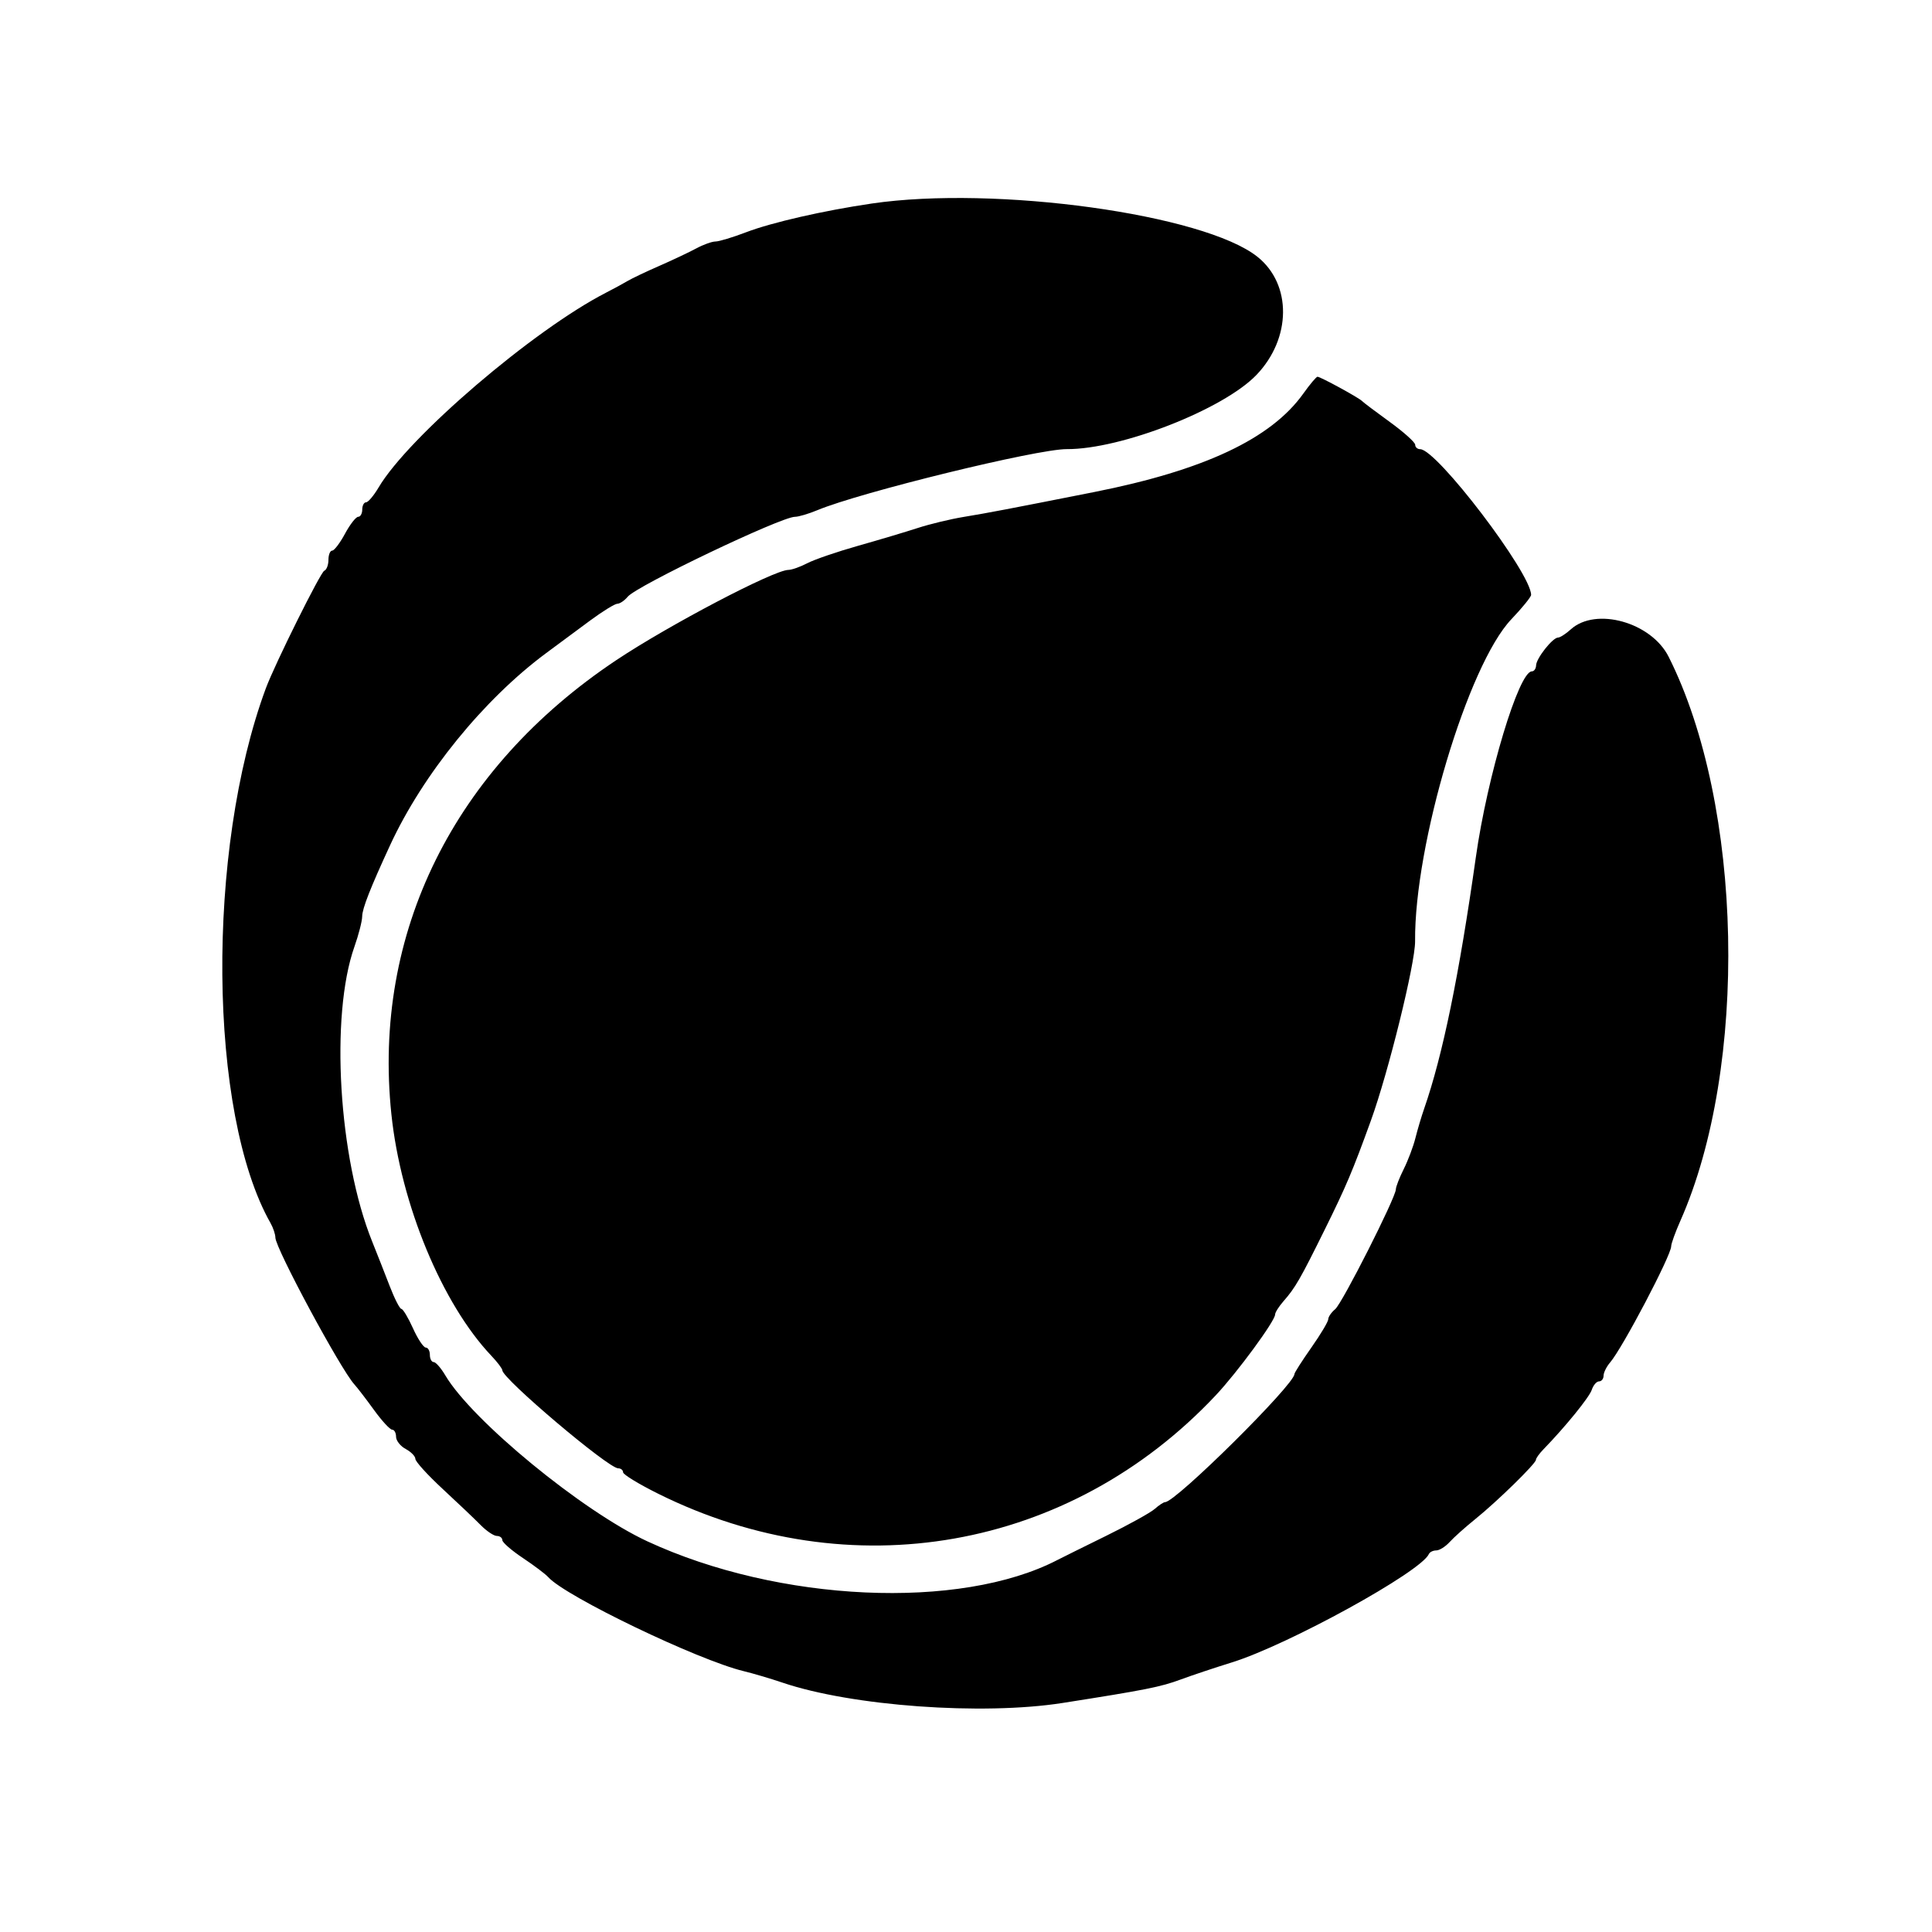 <svg version="1.1" width="400" height="400" xmlns="http://www.w3.org/2000/svg">
<g>
<path d="M180.500 42.137 C 170.522 43.602,159.787 46.055,154.481 48.082 C 151.720 49.137,148.864 50.000,148.135 50.000 C 147.405 50.000,145.614 50.644,144.154 51.431 C 142.694 52.219,139.250 53.847,136.500 55.050 C 133.750 56.253,130.825 57.643,130.000 58.138 C 129.175 58.634,127.150 59.733,125.500 60.580 C 110.408 68.327,84.579 90.440,78.394 100.910 C 77.390 102.609,76.216 104.000,75.784 104.000 C 75.353 104.000,75.000 104.675,75.000 105.500 C 75.000 106.325,74.621 107.000,74.157 107.000 C 73.694 107.000,72.467 108.575,71.430 110.500 C 70.393 112.425,69.198 114.000,68.773 114.000 C 68.348 114.000,68.000 114.862,68.000 115.917 C 68.000 116.971,67.611 117.983,67.136 118.167 C 66.361 118.466,56.880 137.542,55.043 142.500 C 42.627 176.002,43.105 230.476,56.015 253.236 C 56.557 254.191,57.008 255.541,57.017 256.236 C 57.048 258.471,70.498 283.470,73.362 286.617 C 73.988 287.305,75.824 289.697,77.442 291.934 C 79.060 294.170,80.747 296.000,81.192 296.000 C 81.636 296.000,82.000 296.659,82.000 297.465 C 82.000 298.270,82.900 299.411,84.000 300.000 C 85.100 300.589,86.000 301.514,86.000 302.056 C 86.000 302.598,88.543 305.395,91.651 308.271 C 94.759 311.147,98.298 314.512,99.516 315.750 C 100.733 316.988,102.240 318.000,102.865 318.000 C 103.489 318.000,104.000 318.389,104.000 318.864 C 104.000 319.339,105.912 321.003,108.250 322.562 C 110.587 324.120,112.950 325.903,113.500 326.524 C 117.023 330.498,144.497 343.711,154.000 346.001 C 155.925 346.465,159.525 347.531,162.000 348.369 C 176.345 353.229,203.363 355.190,220.000 352.580 C 237.220 349.878,240.309 349.263,244.500 347.706 C 246.700 346.888,251.444 345.304,255.042 344.185 C 266.696 340.560,294.195 325.436,295.833 321.750 C 296.017 321.337,296.704 321.000,297.361 321.000 C 298.018 321.000,299.270 320.212,300.144 319.250 C 301.018 318.287,303.402 316.156,305.442 314.513 C 309.964 310.872,318.000 303.015,318.000 302.235 C 318.000 301.923,318.692 300.955,319.539 300.084 C 324.081 295.409,329.055 289.286,329.560 287.750 C 329.876 286.787,330.554 286.000,331.067 286.000 C 331.580 286.000,332.000 285.473,332.000 284.829 C 332.000 284.185,332.612 282.947,333.360 282.079 C 335.911 279.117,346.000 259.923,346.000 258.032 C 346.000 257.494,346.852 255.129,347.894 252.777 C 362.050 220.813,360.926 166.677,345.469 135.969 C 341.877 128.833,330.393 125.619,325.219 130.302 C 324.187 131.236,323.000 132.000,322.582 132.000 C 321.467 132.000,318.072 136.292,318.033 137.750 C 318.015 138.438,317.618 139.000,317.150 139.000 C 314.456 139.000,307.939 160.636,305.555 177.500 C 302.102 201.915,298.687 218.532,294.869 229.500 C 294.294 231.150,293.473 233.910,293.044 235.633 C 292.615 237.356,291.529 240.237,290.632 242.036 C 289.734 243.835,289.000 245.721,289.000 246.226 C 289.000 247.900,277.895 269.843,276.434 271.055 C 275.645 271.709,275.000 272.644,275.000 273.133 C 275.000 273.621,273.425 276.261,271.500 279.000 C 269.575 281.739,268.000 284.206,268.000 284.482 C 268.000 286.655,243.419 311.000,241.226 311.000 C 240.913 311.000,239.947 311.632,239.079 312.405 C 238.210 313.178,233.675 315.689,229.000 317.987 C 224.325 320.284,219.796 322.528,218.935 322.975 C 198.750 333.437,161.224 331.730,134.022 319.113 C 120.580 312.878,97.712 294.093,92.196 284.754 C 91.301 283.239,90.216 282.000,89.784 282.000 C 89.353 282.000,89.000 281.325,89.000 280.500 C 89.000 279.675,88.618 279.000,88.152 279.000 C 87.685 279.000,86.492 277.200,85.500 275.000 C 84.508 272.800,83.427 270.998,83.098 270.996 C 82.769 270.994,81.678 268.857,80.673 266.246 C 79.668 263.636,78.031 259.475,77.035 257.000 C 70.087 239.737,68.324 210.305,73.380 196.000 C 74.255 193.525,74.977 190.708,74.985 189.739 C 74.999 188.114,76.658 183.881,80.761 175.000 C 87.551 160.303,100.133 144.813,113.073 135.218 C 115.508 133.413,119.611 130.375,122.190 128.468 C 124.770 126.561,127.302 125.000,127.818 125.000 C 128.333 125.000,129.300 124.344,129.965 123.542 C 131.857 121.262,161.707 107.000,164.587 107.000 C 165.327 107.000,167.410 106.384,169.216 105.632 C 178.148 101.911,214.730 92.954,220.859 92.987 C 232.108 93.048,253.295 84.759,260.142 77.617 C 267.390 70.056,267.484 58.865,260.346 53.170 C 249.291 44.349,206.095 38.380,180.500 42.137 M269.860 81.457 C 263.195 90.824,249.318 97.360,226.500 101.880 C 208.731 105.399,204.589 106.189,199.500 107.027 C 196.750 107.480,192.475 108.511,190.000 109.318 C 187.525 110.126,181.969 111.784,177.653 113.003 C 173.337 114.222,168.612 115.842,167.153 116.603 C 165.694 117.365,163.926 117.990,163.224 117.994 C 160.235 118.008,138.458 129.430,127.579 136.689 C 93.946 159.132,77.094 193.167,81.033 230.695 C 82.990 249.342,91.523 269.945,101.750 280.720 C 102.988 282.024,104.000 283.365,104.000 283.700 C 104.000 285.423,125.950 304.000,127.985 304.000 C 128.543 304.000,129.000 304.370,129.000 304.823 C 129.000 305.275,132.262 307.267,136.250 309.250 C 176.044 329.037,221.478 321.027,251.696 288.899 C 256.187 284.124,264.000 273.485,264.000 272.144 C 264.000 271.722,264.788 270.480,265.750 269.384 C 268.178 266.619,269.227 264.795,274.311 254.500 C 278.736 245.541,280.034 242.472,283.831 232.000 C 287.455 222.004,293.019 199.437,292.979 194.896 C 292.802 174.864,303.928 137.640,312.912 128.208 C 315.160 125.847,317.000 123.580,317.000 123.169 C 317.000 118.653,297.471 93.000,294.034 93.000 C 293.465 93.000,293.000 92.588,293.000 92.085 C 293.000 91.582,290.637 89.459,287.750 87.368 C 284.863 85.277,282.275 83.326,282.000 83.033 C 281.364 82.355,273.380 78.000,272.774 78.000 C 272.524 78.000,271.213 79.556,269.860 81.457 " stroke="none" fill-rule="evenodd"></path>
</g>
</svg>